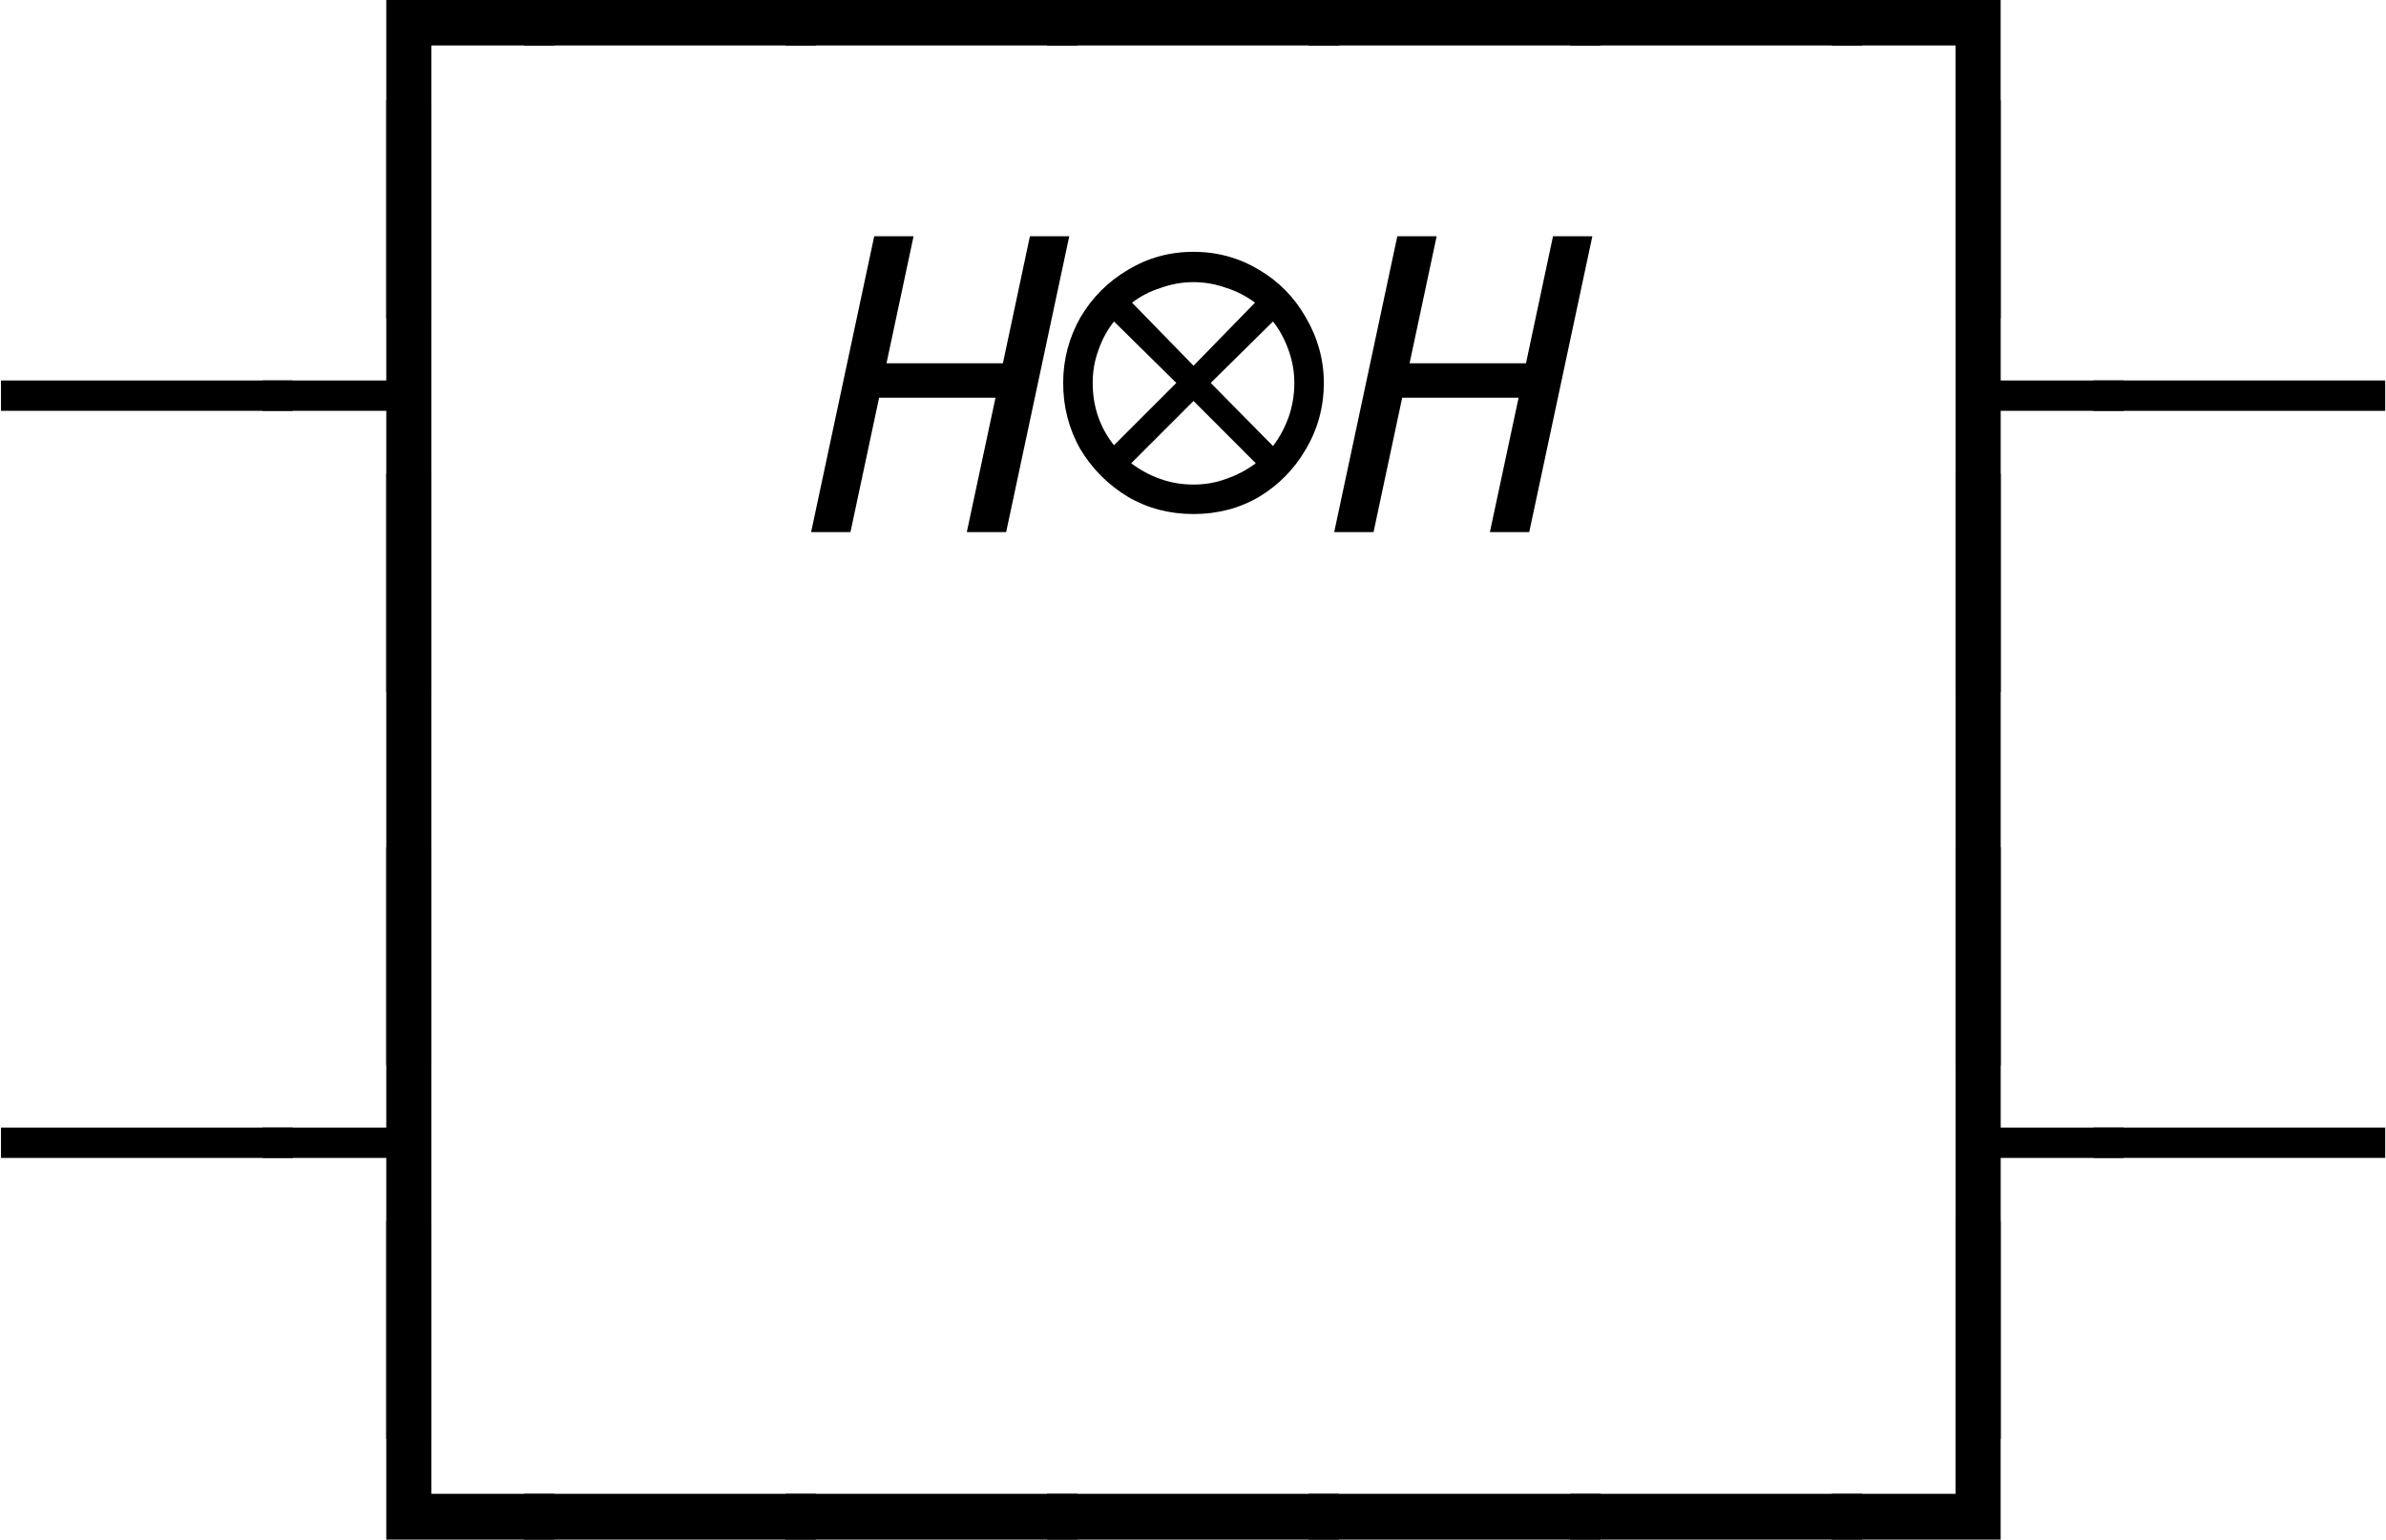 <?xml version="1.0" encoding="UTF-8"?>
<svg xmlns="http://www.w3.org/2000/svg" xmlns:xlink="http://www.w3.org/1999/xlink" width="45.486pt" height="29.358pt" viewBox="0 0 45.486 29.358">
<defs>
<g>
<g id="glyph-0-0">
<path d="M 2.062 3.047 L 2.062 -3.031 L 5.266 -3.031 L 5.266 -2.156 L 2.922 -2.156 L 2.922 3.047 Z M 2.062 3.047 "/>
</g>
<g id="glyph-0-1">
<path d="M -0.297 -2.156 L -0.297 -3.031 L 5.266 -3.031 L 5.266 -2.156 Z M -0.297 -2.156 "/>
</g>
<g id="glyph-0-2">
<path d="M 2.062 3.047 L 2.062 -2.156 L -0.297 -2.156 L -0.297 -3.031 L 2.922 -3.031 L 2.922 3.047 Z M 2.062 3.047 "/>
</g>
<g id="glyph-0-3">
<path d="M -0.297 -2.312 L -0.297 -2.891 L 5.266 -2.891 L 5.266 -2.312 Z M -0.297 -2.312 "/>
</g>
<g id="glyph-0-4">
<path d="M 2.062 3.047 L 2.062 -2.312 L -0.297 -2.312 L -0.297 -2.891 L 2.062 -2.891 L 2.062 -8.234 L 2.922 -8.234 L 2.922 3.047 Z M 2.062 3.047 "/>
</g>
<g id="glyph-0-5">
<path d="M 2.062 3.047 L 2.062 -8.234 L 2.922 -8.234 L 2.922 -2.891 L 5.266 -2.891 L 5.266 -2.312 L 2.922 -2.312 L 2.922 3.047 Z M 2.062 3.047 "/>
</g>
<g id="glyph-0-6">
<path d="M 2.062 3.047 L 2.062 -8.234 L 2.922 -8.234 L 2.922 3.047 Z M 2.062 3.047 "/>
</g>
<g id="glyph-0-7">
<path d="M 2.062 -2.156 L 2.062 -8.234 L 2.922 -8.234 L 2.922 -3.031 L 5.266 -3.031 L 5.266 -2.156 Z M 2.062 -2.156 "/>
</g>
<g id="glyph-0-8">
<path d="M -0.297 -2.156 L -0.297 -3.031 L 2.062 -3.031 L 2.062 -8.234 L 2.922 -8.234 L 2.922 -2.156 Z M -0.297 -2.156 "/>
</g>
<g id="glyph-1-0">
<path d="M 3.156 0 L 3.703 -2.562 L 1.484 -2.562 L 0.938 0 L 0.188 0 L 1.391 -5.641 L 2.141 -5.641 L 1.625 -3.219 L 3.844 -3.219 L 4.359 -5.641 L 5.109 -5.641 L 3.906 0 Z M 3.156 0 "/>
</g>
<g id="glyph-2-0">
<path d="M 3.094 -0.344 C 2.633 -0.344 2.219 -0.453 1.844 -0.672 C 1.469 -0.898 1.164 -1.203 0.938 -1.578 C 0.719 -1.961 0.609 -2.383 0.609 -2.844 C 0.609 -3.289 0.719 -3.707 0.938 -4.094 C 1.164 -4.477 1.469 -4.781 1.844 -5 C 2.219 -5.227 2.633 -5.344 3.094 -5.344 C 3.551 -5.344 3.969 -5.227 4.344 -5 C 4.719 -4.781 5.016 -4.477 5.234 -4.094 C 5.461 -3.707 5.578 -3.289 5.578 -2.844 C 5.578 -2.383 5.461 -1.961 5.234 -1.578 C 5.016 -1.203 4.719 -0.898 4.344 -0.672 C 3.969 -0.453 3.551 -0.344 3.094 -0.344 Z M 3.094 -0.906 C 3.312 -0.906 3.52 -0.941 3.719 -1.016 C 3.926 -1.086 4.113 -1.188 4.281 -1.312 L 3.094 -2.5 L 1.906 -1.312 C 2.07 -1.188 2.254 -1.086 2.453 -1.016 C 2.66 -0.941 2.875 -0.906 3.094 -0.906 Z M 1.172 -2.844 C 1.172 -2.613 1.207 -2.395 1.281 -2.188 C 1.352 -1.988 1.453 -1.812 1.578 -1.656 L 2.766 -2.844 L 1.578 -4.016 C 1.453 -3.859 1.352 -3.676 1.281 -3.469 C 1.207 -3.27 1.172 -3.062 1.172 -2.844 Z M 3.094 -3.172 L 4.266 -4.375 C 4.098 -4.5 3.914 -4.594 3.719 -4.656 C 3.52 -4.727 3.312 -4.766 3.094 -4.766 C 2.875 -4.766 2.664 -4.727 2.469 -4.656 C 2.27 -4.594 2.086 -4.5 1.922 -4.375 Z M 4.609 -1.641 C 4.734 -1.805 4.832 -1.988 4.906 -2.188 C 4.977 -2.395 5.016 -2.613 5.016 -2.844 C 5.016 -3.062 4.977 -3.27 4.906 -3.469 C 4.832 -3.676 4.734 -3.859 4.609 -4.016 L 3.422 -2.844 Z M 4.609 -1.641 "/>
</g>
</g>
<clipPath id="clip-0">
<path clip-rule="nonzero" d="M 37 1 L 45.484 1 L 45.484 14 L 37 14 Z M 37 1 "/>
</clipPath>
<clipPath id="clip-1">
<path clip-rule="nonzero" d="M 37 16 L 45.484 16 L 45.484 28 L 37 28 Z M 37 16 "/>
</clipPath>
<clipPath id="clip-2">
<path clip-rule="nonzero" d="M 7 23 L 39 23 L 39 29.359 L 7 29.359 Z M 7 23 "/>
</clipPath>
</defs>
<g fill="rgb(0%, 0%, 0%)" fill-opacity="1">
<use xlink:href="#glyph-0-0" x="5.302" y="3.023"/>
<use xlink:href="#glyph-0-1" x="10.288" y="3.023"/>
<use xlink:href="#glyph-0-1" x="15.274" y="3.023"/>
<use xlink:href="#glyph-0-1" x="20.26" y="3.023"/>
<use xlink:href="#glyph-0-1" x="25.246" y="3.023"/>
<use xlink:href="#glyph-0-1" x="30.232" y="3.023"/>
<use xlink:href="#glyph-0-2" x="35.218" y="3.023"/>
</g>
<g fill="rgb(0%, 0%, 0%)" fill-opacity="1">
<use xlink:href="#glyph-0-3" x="0.316" y="10.146"/>
<use xlink:href="#glyph-0-4" x="5.302" y="10.146"/>
</g>
<g fill="rgb(0%, 0%, 0%)" fill-opacity="1">
<use xlink:href="#glyph-1-0" x="15.275" y="10.146"/>
</g>
<g fill="rgb(0%, 0%, 0%)" fill-opacity="1">
<use xlink:href="#glyph-2-0" x="19.659" y="10.146"/>
</g>
<g fill="rgb(0%, 0%, 0%)" fill-opacity="1">
<use xlink:href="#glyph-1-0" x="25.247" y="10.146"/>
</g>
<g clip-path="url(#clip-0)">
<g fill="rgb(0%, 0%, 0%)" fill-opacity="1">
<use xlink:href="#glyph-0-5" x="35.219" y="10.146"/>
<use xlink:href="#glyph-0-3" x="40.205" y="10.146"/>
</g>
</g>
<g fill="rgb(0%, 0%, 0%)" fill-opacity="1">
<use xlink:href="#glyph-0-6" x="5.302" y="17.269"/>
</g>
<g fill="rgb(0%, 0%, 0%)" fill-opacity="1">
<use xlink:href="#glyph-0-6" x="35.219" y="17.269"/>
</g>
<g fill="rgb(0%, 0%, 0%)" fill-opacity="1">
<use xlink:href="#glyph-0-3" x="0.316" y="24.392"/>
<use xlink:href="#glyph-0-4" x="5.302" y="24.392"/>
</g>
<g clip-path="url(#clip-1)">
<g fill="rgb(0%, 0%, 0%)" fill-opacity="1">
<use xlink:href="#glyph-0-5" x="35.219" y="24.392"/>
<use xlink:href="#glyph-0-3" x="40.205" y="24.392"/>
</g>
</g>
<g clip-path="url(#clip-2)">
<g fill="rgb(0%, 0%, 0%)" fill-opacity="1">
<use xlink:href="#glyph-0-7" x="5.302" y="31.516"/>
<use xlink:href="#glyph-0-1" x="10.288" y="31.516"/>
<use xlink:href="#glyph-0-1" x="15.274" y="31.516"/>
<use xlink:href="#glyph-0-1" x="20.26" y="31.516"/>
<use xlink:href="#glyph-0-1" x="25.246" y="31.516"/>
<use xlink:href="#glyph-0-1" x="30.232" y="31.516"/>
<use xlink:href="#glyph-0-8" x="35.218" y="31.516"/>
</g>
</g>
</svg>
